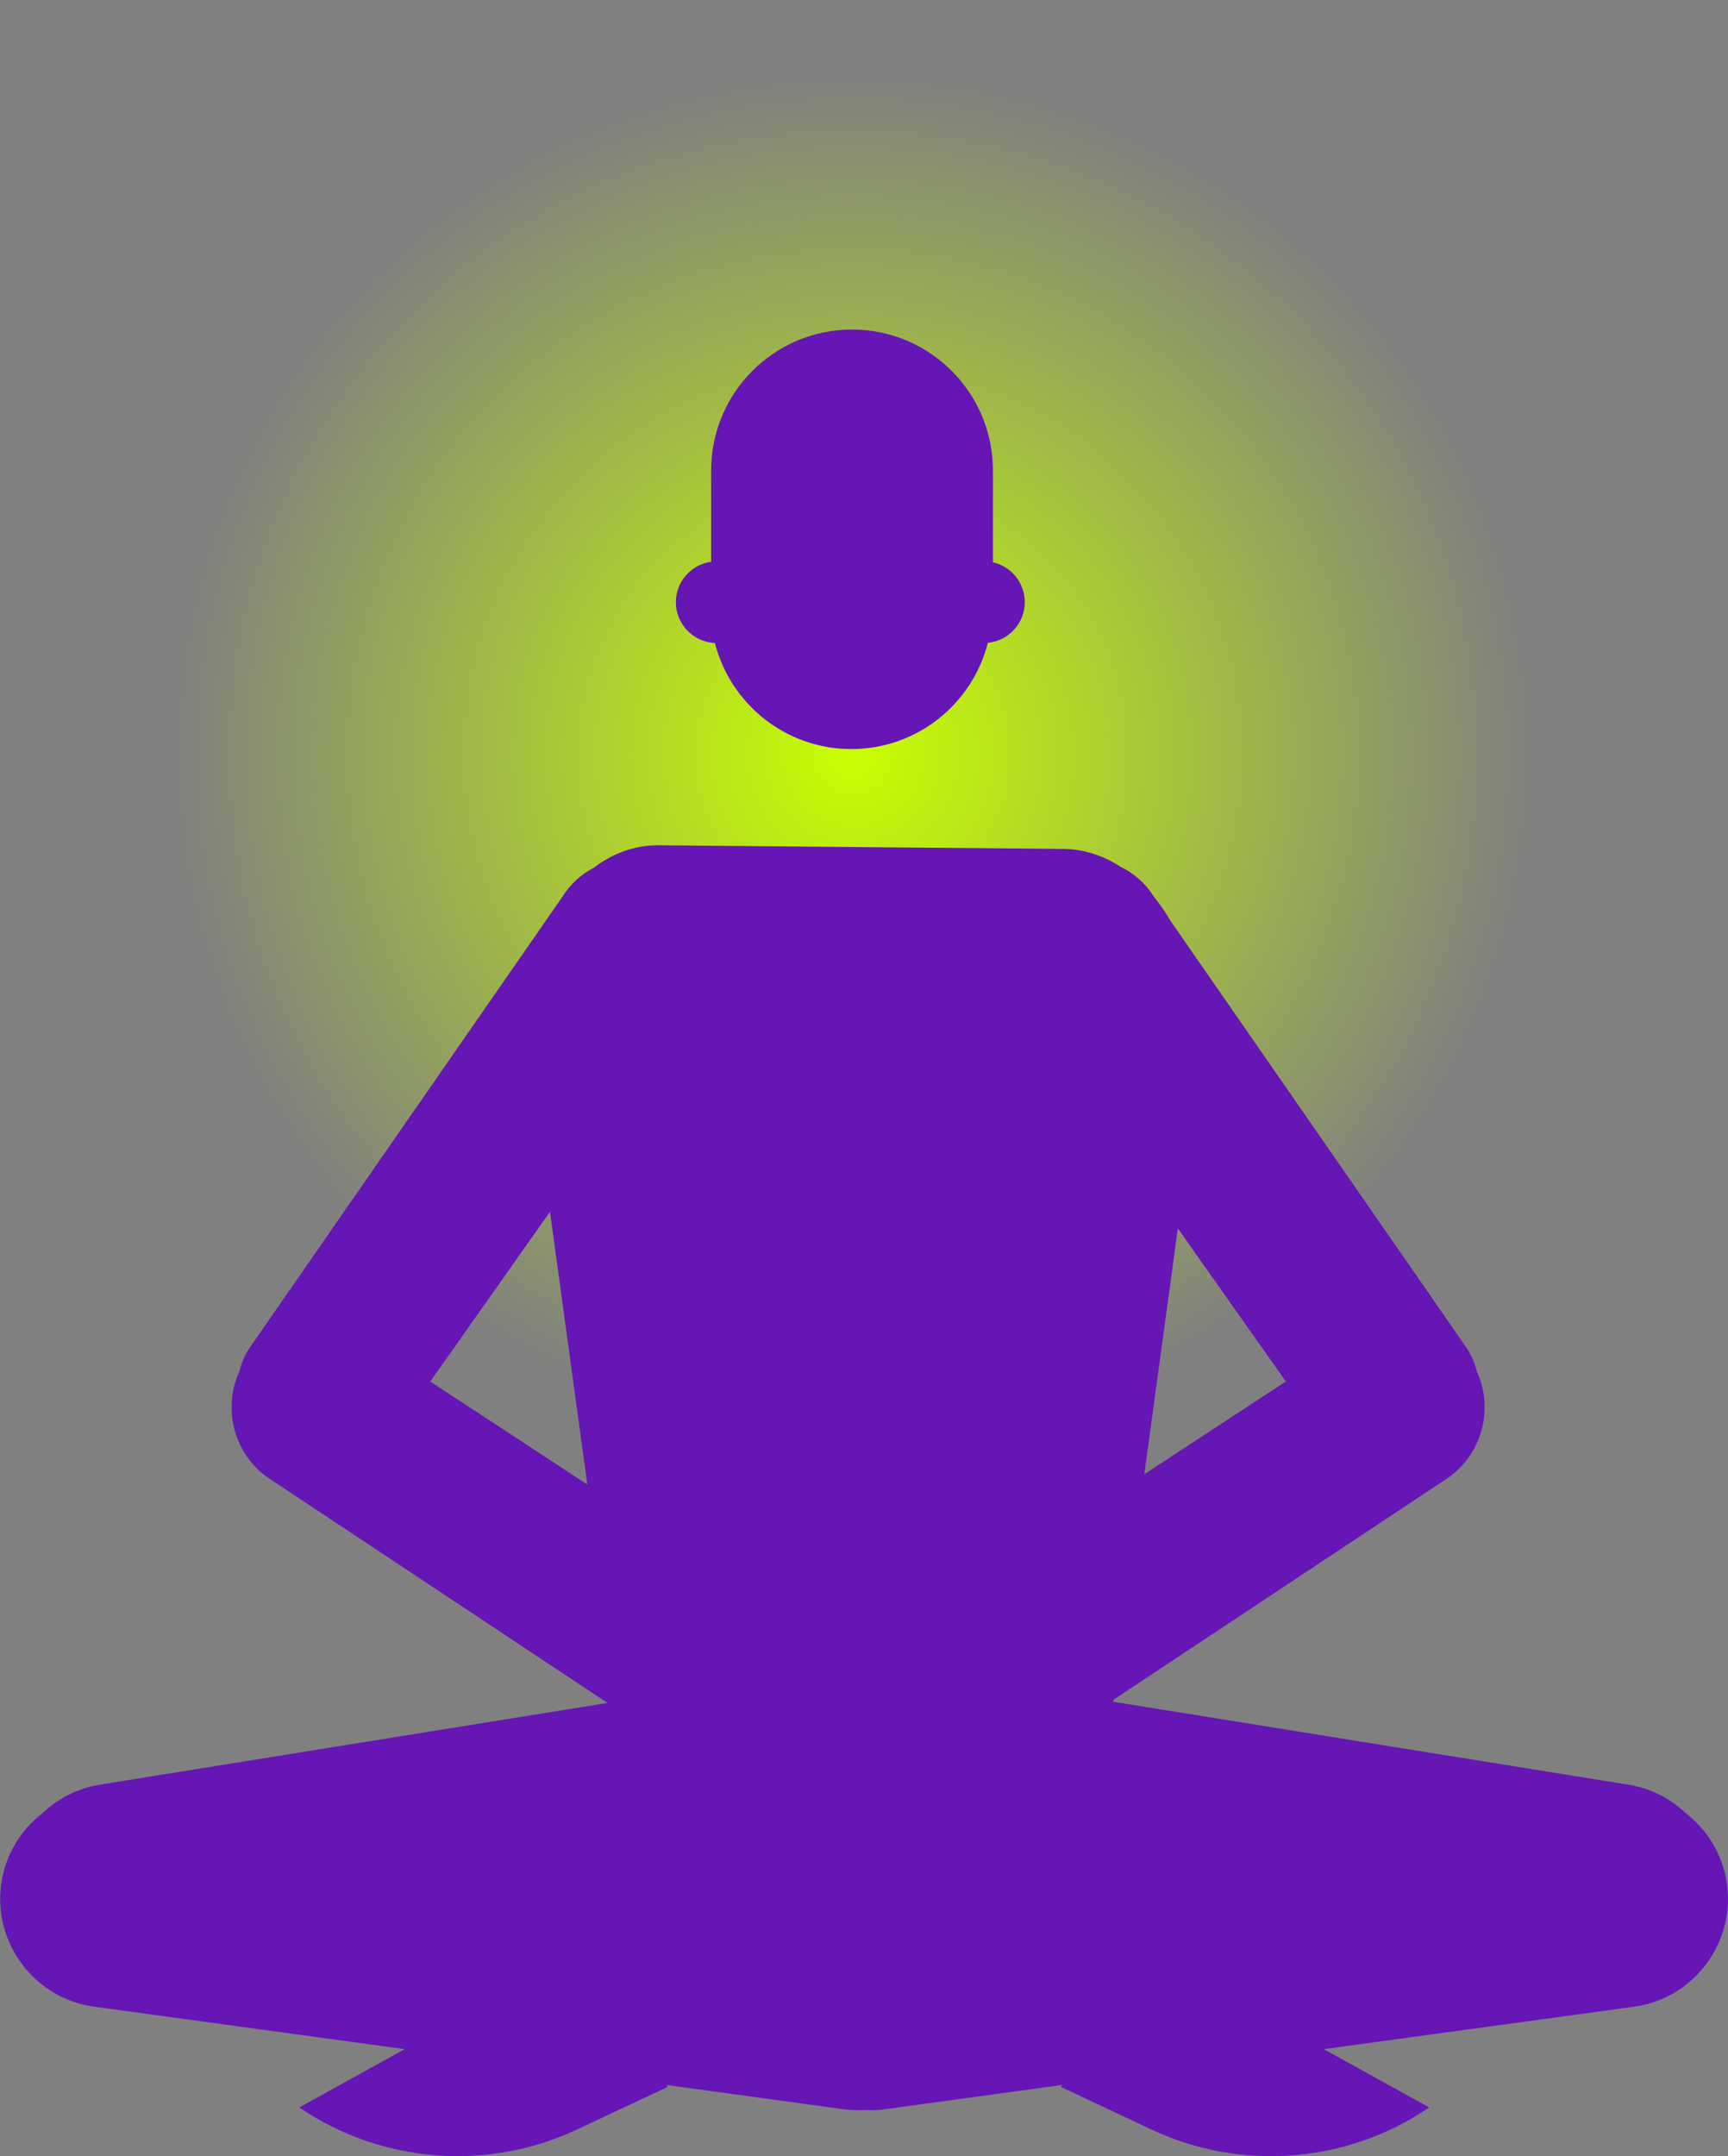 <?xml version="1.0" encoding="utf-8"?>
<!-- Generator: Adobe Illustrator 21.0.2, SVG Export Plug-In . SVG Version: 6.00 Build 0)  -->
<svg version="1.1" id="Layer_1" xmlns="http://www.w3.org/2000/svg" xmlns:xlink="http://www.w3.org/1999/xlink" x="0px" y="0px"
	 viewBox="0 0 190.09 237.1" enable-background="new 0 0 190.09 237.1" xml:space="preserve">
<rect x="0" y="0" width="190.09" height="237.1" fill="#808080" stroke="none"/>
<g>
	<radialGradient id="SVGID_1_" cx="93.804" cy="82.978" r="75.242" gradientUnits="userSpaceOnUse">
		<stop  offset="0" style="stop-color:#C8FF00"/>
		<stop  offset="1" style="stop-color:#C8FF00;stop-opacity:0"/>
	</radialGradient>
	<circle fill-rule="evenodd" clip-rule="evenodd" fill="url(#SVGID_1_)" cx="93.8" cy="82.98" r="82.98"/>
	<g>
		<path fill-rule="evenodd" clip-rule="evenodd" fill="#6516B5" d="M189.98,207.2c-0.44-3.23-2.16-5.99-4.57-7.84
			c-1.68-1.6-3.83-2.72-6.28-3.11l-56.67-9.12l0.03-0.22l36.81-24.41c3.78-2.65,5.02-7.61,3.17-11.67
			c-0.21-0.85-0.55-1.68-1.03-2.46l-32.65-47.07c-0.57-0.97-1.19-1.88-1.87-2.7c-0.9-1.46-2.18-2.57-3.62-3.27
			c-1.92-1.25-4.07-1.96-6.34-1.98l-44.51-0.4c-2.62-0.02-5.05,0.88-7.14,2.48c-1.38,0.71-2.58,1.78-3.45,3.19l-34.51,49.75
			c-0.48,0.78-0.82,1.61-1.03,2.46c-1.85,4.06-0.61,9.02,3.17,11.67l37.34,24.76l-55.85,8.99c-2.45,0.39-4.6,1.52-6.28,3.11
			c-2.41,1.85-4.13,4.61-4.57,7.84c-0.89,6.51,3.71,12.57,10.22,13.46l34.17,4.67l-11.6,6.41c9.05,6.15,20.67,7.07,30.57,2.42
			l9.96-4.68l-0.15-0.21l19.52,2.67c0.76,0.1,1.51,0.13,2.25,0.09c0.74,0.04,1.49,0.02,2.25-0.09l19.52-2.67l-0.15,0.21l9.96,4.68
			c9.9,4.65,21.53,3.74,30.57-2.42l-11.6-6.41l34.17-4.67C186.27,219.76,190.87,213.71,189.98,207.2z M125.88,162.11l3.69-27.03
			l11.88,16.83L125.88,162.11z M60.5,133.25l4.11,29.99l-17.28-11.32L60.5,133.25z"/>
		<path fill-rule="evenodd" clip-rule="evenodd" fill="#6516B5" d="M78.64,70.71c1.72,6.7,7.78,11.66,15.01,11.66
			c7.24,0,13.31-4.97,15.02-11.68c2.27-0.23,4.06-2.13,4.06-4.47c0-2.15-1.5-3.93-3.5-4.39l0-10.09c0-8.56-6.94-15.5-15.5-15.5
			c-8.56,0-15.5,6.94-15.5,15.5l0,10.03c-2.19,0.31-3.88,2.18-3.88,4.45C74.35,68.63,76.25,70.59,78.64,70.71z"/>
	</g>
</g>
</svg>
